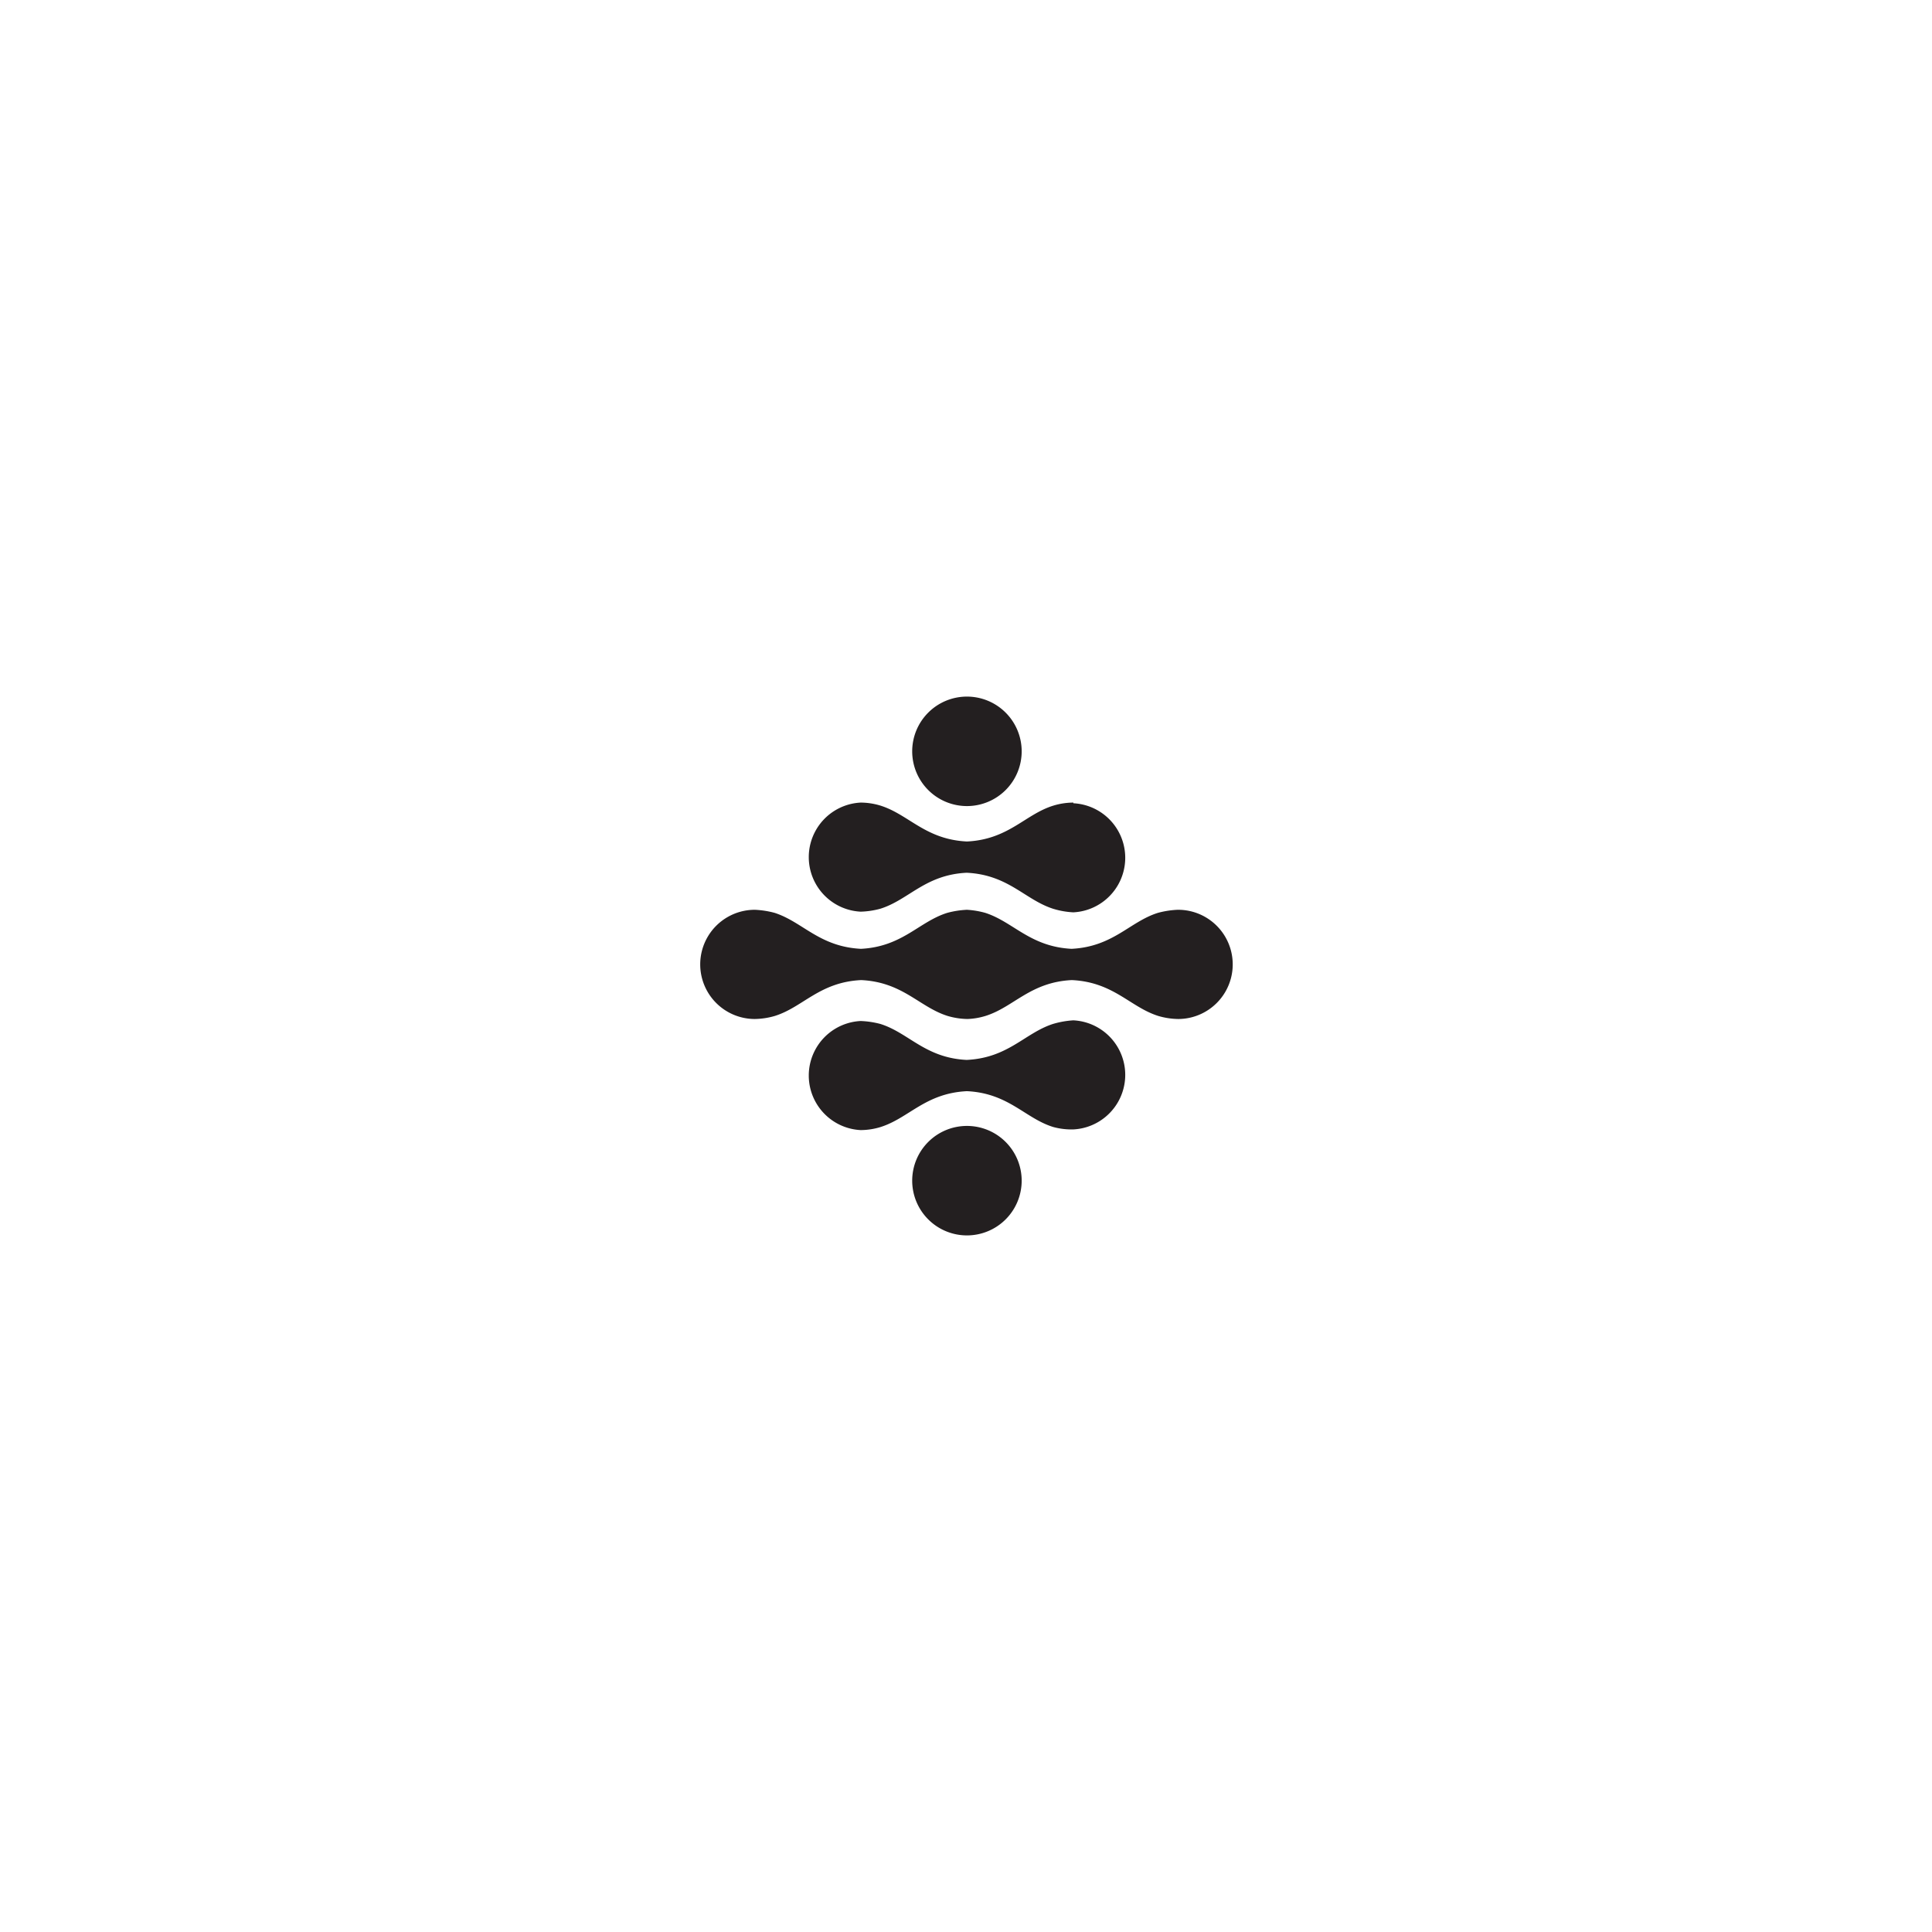 <svg id="fb8d8091-1211-485e-9a9a-32db3d5dbda6" data-name="Layer 1" xmlns="http://www.w3.org/2000/svg" viewBox="0 0 144 144"><defs><style>.f97d06e9-d4a3-49f0-9c57-bf54b0f99b27{fill:#231f20;fill-rule:evenodd;}</style></defs><path class="f97d06e9-d4a3-49f0-9c57-bf54b0f99b27" d="M76.15,56a4.08,4.08,0,1,1-4.08-4.08A4.08,4.08,0,0,1,76.15,56Z"/><path class="f97d06e9-d4a3-49f0-9c57-bf54b0f99b27" d="M80,59.82a5.16,5.16,0,0,0-1.5.23c-2.1.65-3.32,2.52-6.43,2.67-3.1-.15-4.32-2-6.43-2.67a5.11,5.11,0,0,0-1.49-.23,4.07,4.07,0,0,0,0,8.13h0a6.16,6.16,0,0,0,1.47-.22c2.11-.66,3.33-2.53,6.43-2.68,3.11.15,4.33,2,6.43,2.68A6.16,6.16,0,0,0,80,68h0a4.07,4.07,0,0,0,0-8.13Z"/><path class="f97d06e9-d4a3-49f0-9c57-bf54b0f99b27" d="M76.15,88a4.08,4.08,0,1,0-4.08,4.08A4.08,4.08,0,0,0,76.15,88Z"/><path class="f97d06e9-d4a3-49f0-9c57-bf54b0f99b27" d="M80,84.18A5.16,5.16,0,0,1,78.5,84c-2.1-.65-3.32-2.52-6.43-2.67-3.1.15-4.32,2-6.43,2.67a5.11,5.11,0,0,1-1.49.23,4.07,4.07,0,0,1,0-8.13h0a6.72,6.72,0,0,1,1.47.22c2.11.66,3.33,2.53,6.43,2.68,3.11-.15,4.33-2,6.43-2.68A6.72,6.72,0,0,1,80,76.05h0a4.07,4.07,0,0,1,0,8.13Z"/><path class="f97d06e9-d4a3-49f0-9c57-bf54b0f99b27" d="M87.77,67.81h0a6.79,6.79,0,0,0-1.47.23c-2.1.66-3.32,2.52-6.43,2.68-3.1-.16-4.33-2-6.43-2.68a6.48,6.48,0,0,0-1.37-.23,6.79,6.79,0,0,0-1.47.23c-2.11.66-3.33,2.52-6.43,2.68-3.11-.16-4.33-2-6.43-2.68a6.78,6.78,0,0,0-1.48-.23h0a4.07,4.07,0,0,0,0,8.14,5.56,5.56,0,0,0,1.5-.23c2.1-.66,3.32-2.52,6.43-2.67,3.1.15,4.32,2,6.43,2.67a5.51,5.51,0,0,0,1.49.23,5.15,5.15,0,0,0,1.35-.23c2.1-.66,3.33-2.52,6.43-2.67,3.11.15,4.33,2,6.43,2.67a5.51,5.51,0,0,0,1.49.23,4.07,4.07,0,0,0,0-8.14Z"/></svg>